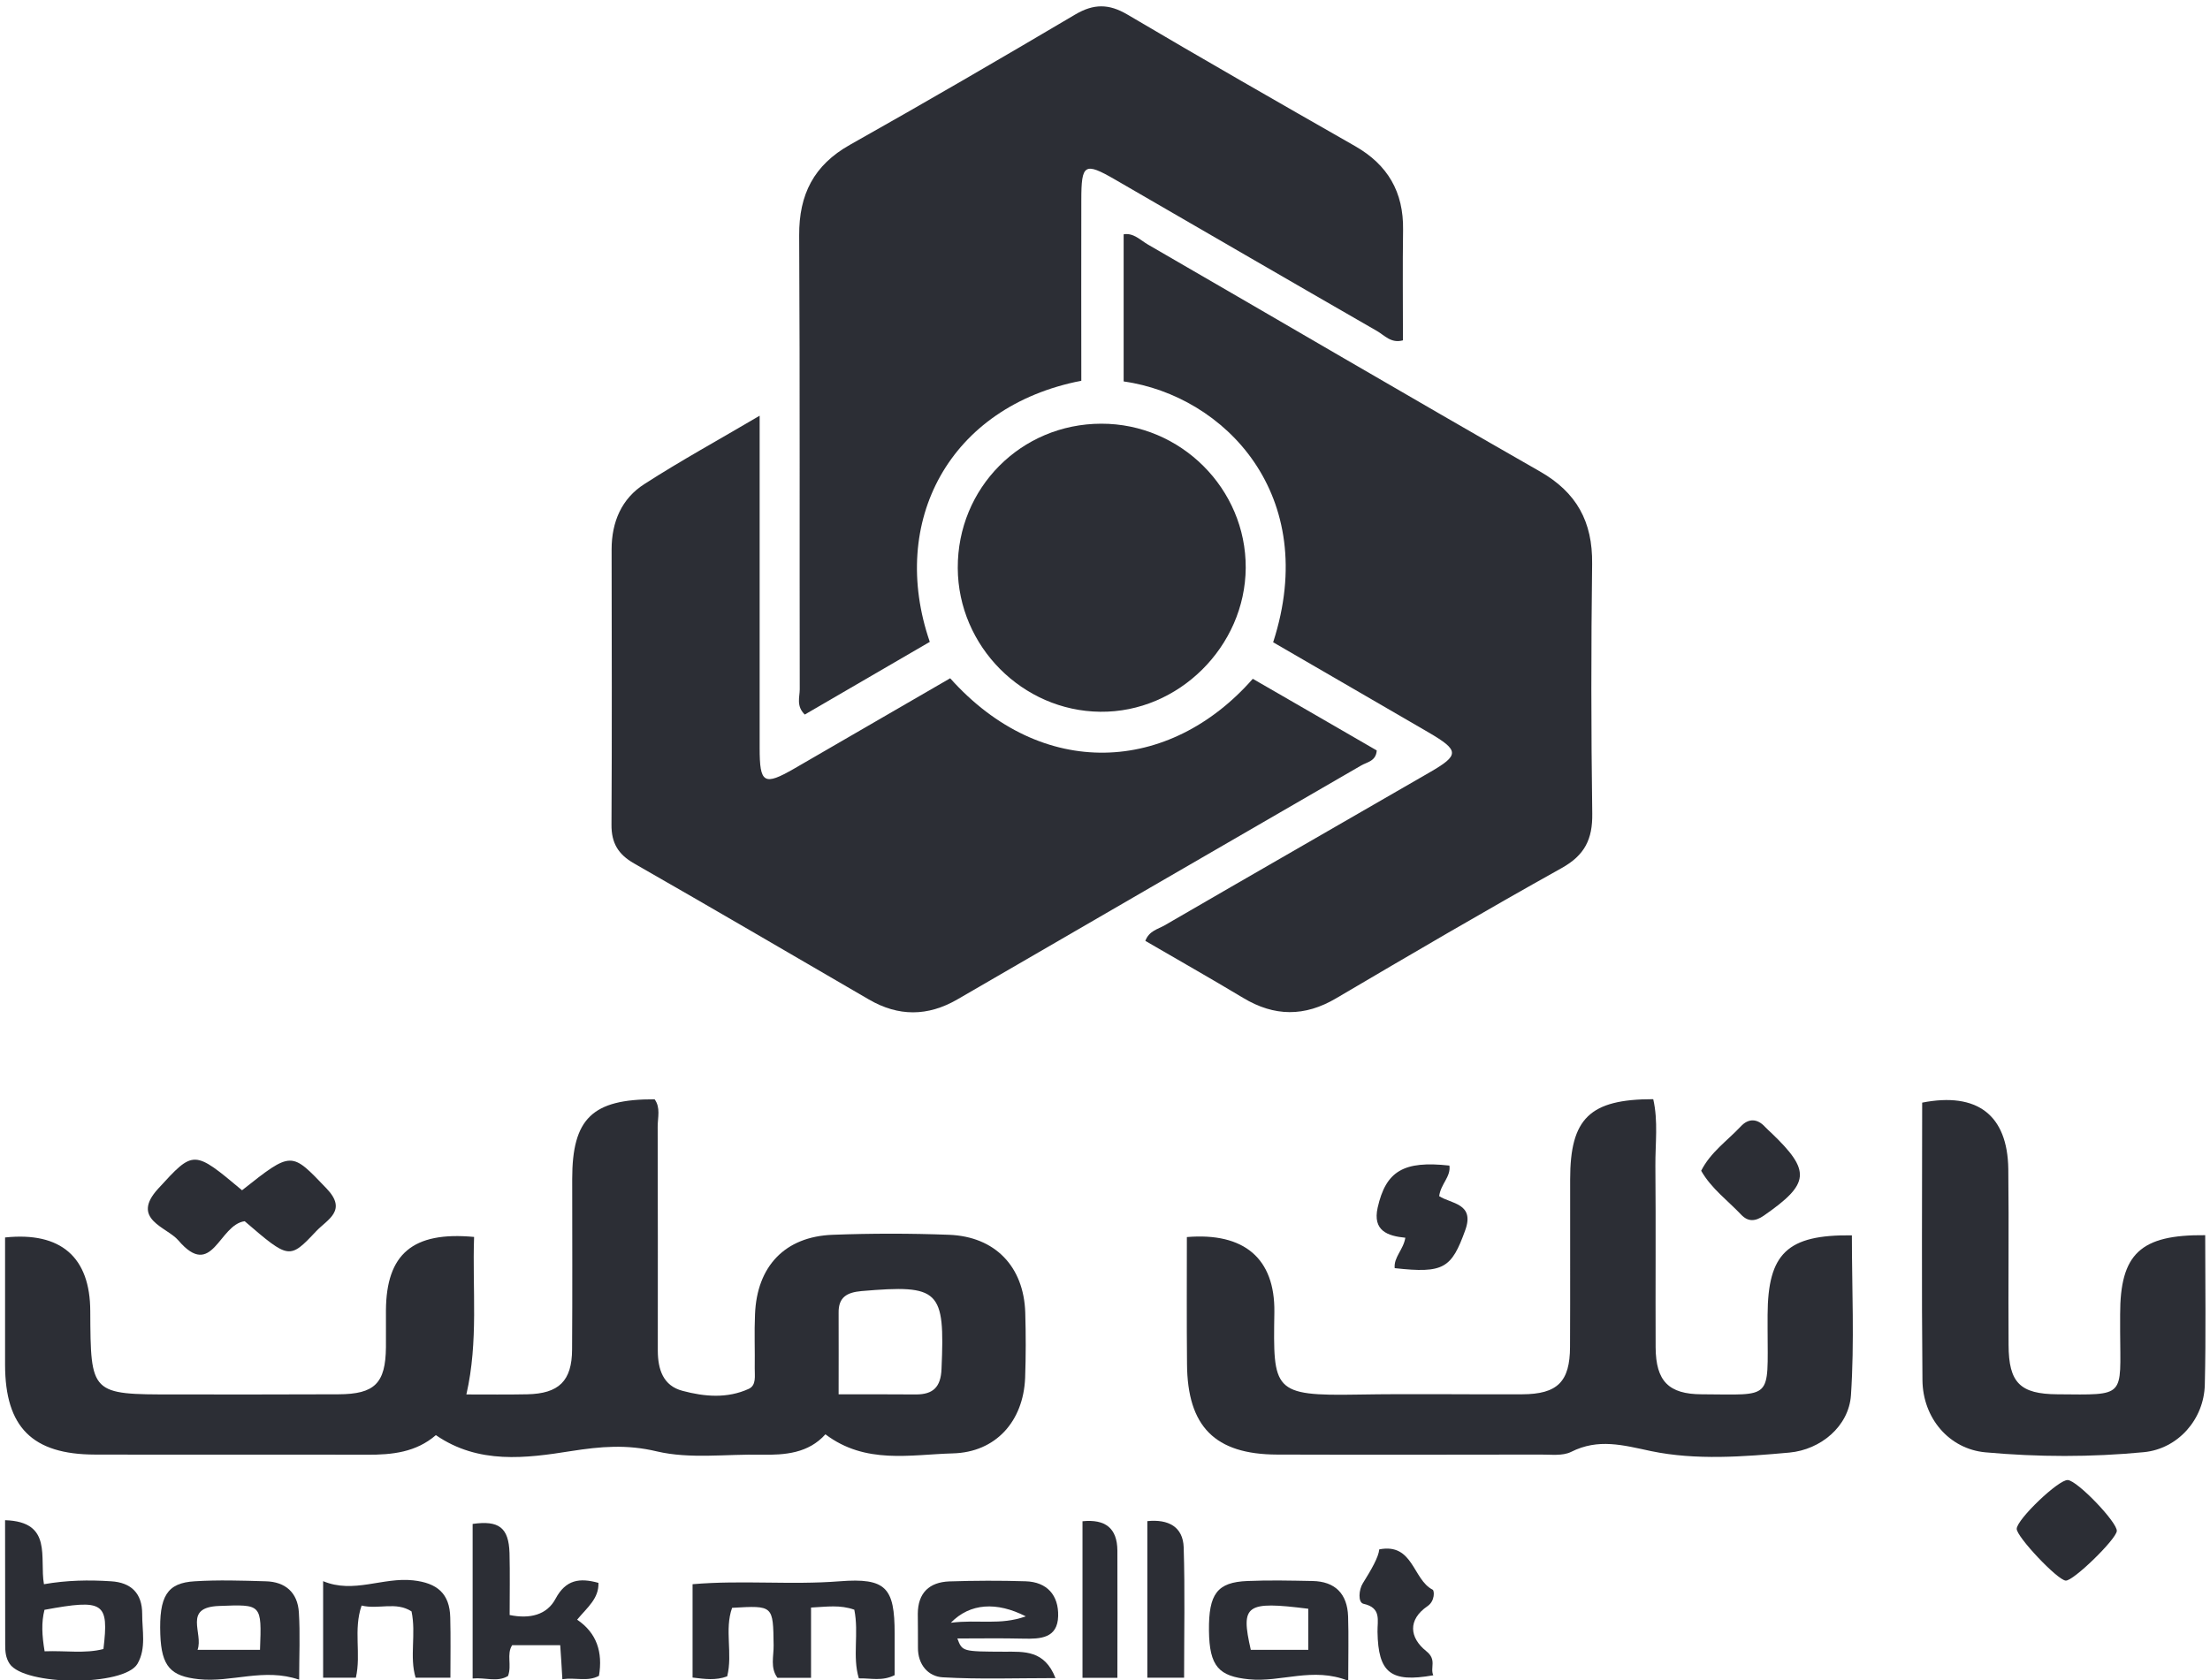 <svg width="71" height="54" viewBox="0 0 71 54" fill="none" xmlns="http://www.w3.org/2000/svg">
<g clip-path="url(#clip0_472_2)">
<path d="M29.871 20.627C28.503 21.42 27.177 22.192 25.855 22.963C25.573 22.689 25.693 22.401 25.693 22.153C25.684 17.293 25.701 12.429 25.675 7.564C25.667 6.249 26.146 5.306 27.305 4.654C29.735 3.287 32.142 1.886 34.542 0.467C35.136 0.116 35.624 0.116 36.219 0.467C38.644 1.899 41.09 3.3 43.537 4.697C44.585 5.297 45.094 6.171 45.076 7.384C45.059 8.563 45.072 9.746 45.072 10.937C44.691 11.044 44.478 10.774 44.238 10.637C41.428 9.021 38.627 7.393 35.821 5.769C34.841 5.203 34.739 5.267 34.739 6.429C34.734 8.37 34.739 10.312 34.739 12.236C30.483 13.063 28.545 16.774 29.871 20.627Z" fill="#2C2E35"/>
<path d="M40.902 20.64C42.433 15.913 39.345 12.72 36.099 12.257C36.099 10.693 36.099 9.12 36.099 7.53C36.415 7.474 36.638 7.719 36.882 7.86C41.077 10.286 45.26 12.742 49.465 15.146C50.654 15.823 51.167 16.766 51.15 18.12C51.116 20.794 51.116 23.469 51.154 26.143C51.167 26.97 50.91 27.484 50.171 27.896C47.737 29.254 45.333 30.664 42.929 32.079C41.916 32.679 40.941 32.674 39.935 32.066C38.9 31.444 37.848 30.849 36.796 30.236C36.916 29.91 37.207 29.859 37.42 29.734C40.248 28.093 43.088 26.464 45.919 24.827C46.894 24.266 46.89 24.12 45.902 23.541C44.255 22.581 42.604 21.63 40.902 20.64Z" fill="#2C2E35"/>
<path d="M24.405 13.359C24.405 17.049 24.405 20.541 24.405 24.039C24.405 25.179 24.542 25.26 25.517 24.699C27.19 23.73 28.862 22.762 30.526 21.797C33.473 25.093 37.566 24.87 40.248 21.814C41.574 22.577 42.904 23.349 44.23 24.116C44.208 24.463 43.917 24.489 43.729 24.6C39.405 27.107 35.077 29.606 30.757 32.117C29.803 32.67 28.862 32.67 27.917 32.121C25.402 30.66 22.895 29.19 20.368 27.746C19.859 27.454 19.641 27.09 19.645 26.503C19.662 23.554 19.653 20.606 19.649 17.657C19.649 16.774 19.97 16.02 20.706 15.553C21.869 14.803 23.084 14.139 24.405 13.359Z" fill="#2C2E35"/>
<path fill-rule="evenodd" clip-rule="evenodd" d="M26.518 46.093C25.971 46.702 25.227 46.761 24.457 46.749C23.336 46.723 22.173 46.894 21.103 46.642C20.132 46.41 19.298 46.483 18.34 46.633C16.907 46.86 15.376 47.066 14.003 46.119C13.366 46.672 12.596 46.753 11.792 46.749C8.879 46.74 5.962 46.753 3.05 46.744C1.035 46.74 0.167 45.861 0.163 43.864C0.163 42.497 0.163 41.13 0.163 39.767C1.959 39.579 2.896 40.401 2.9 42.137C2.913 44.807 2.913 44.812 5.59 44.812C7.352 44.812 9.11 44.816 10.873 44.807C12.04 44.803 12.387 44.452 12.399 43.294C12.404 42.9 12.395 42.506 12.399 42.107C12.412 40.303 13.255 39.566 15.231 39.75C15.171 41.417 15.376 43.102 14.983 44.812C15.663 44.812 16.3 44.82 16.937 44.807C17.955 44.786 18.375 44.379 18.379 43.367C18.392 41.541 18.383 39.716 18.383 37.89C18.383 35.944 19.029 35.319 21.031 35.327C21.227 35.597 21.129 35.91 21.129 36.202C21.137 38.606 21.133 41.01 21.133 43.414C21.137 44.002 21.3 44.533 21.929 44.696C22.63 44.884 23.362 44.949 24.055 44.632C24.307 44.516 24.243 44.207 24.247 43.971C24.256 43.393 24.23 42.814 24.256 42.24C24.315 40.689 25.222 39.737 26.753 39.681C27.998 39.634 29.243 39.634 30.487 39.681C31.971 39.737 32.891 40.702 32.938 42.18C32.959 42.883 32.959 43.581 32.934 44.28C32.878 45.673 31.993 46.672 30.607 46.706C29.243 46.744 27.805 47.066 26.518 46.093ZM26.942 44.807C27.861 44.807 28.644 44.807 29.427 44.812C29.978 44.812 30.226 44.576 30.248 43.989C30.359 41.447 30.192 41.276 27.677 41.49C27.211 41.533 26.933 41.683 26.942 42.193C26.946 43.037 26.942 43.877 26.942 44.807Z" fill="#2C2E35"/>
<path d="M38.13 39.754C39.974 39.6 40.962 40.444 40.941 42.163C40.902 44.691 40.885 44.863 43.618 44.816C45.38 44.786 47.138 44.816 48.9 44.807C50.038 44.803 50.436 44.404 50.44 43.281C50.449 41.486 50.44 39.69 50.444 37.898C50.444 35.94 51.073 35.323 53.113 35.323C53.276 36.03 53.177 36.75 53.182 37.466C53.199 39.411 53.182 41.357 53.19 43.303C53.199 44.383 53.605 44.803 54.67 44.807C56.963 44.816 56.791 45.013 56.787 42.707C56.787 42.557 56.787 42.403 56.787 42.253C56.796 40.277 57.42 39.673 59.495 39.699C59.495 41.408 59.58 43.127 59.465 44.837C59.396 45.836 58.494 46.586 57.489 46.68C56.009 46.813 54.49 46.933 53.045 46.633C52.138 46.44 51.351 46.217 50.474 46.658C50.196 46.796 49.816 46.74 49.486 46.744C46.663 46.748 43.84 46.753 41.022 46.744C39.033 46.736 38.148 45.844 38.135 43.834C38.122 42.471 38.13 41.108 38.13 39.754Z" fill="#2C2E35"/>
<path d="M35.38 13.616C37.934 13.611 40.034 15.707 40.021 18.249C40.004 20.777 37.861 22.903 35.346 22.873C32.848 22.847 30.782 20.769 30.77 18.257C30.757 15.681 32.801 13.62 35.38 13.616Z" fill="#2C2E35"/>
<path d="M70.846 39.694C70.846 41.344 70.872 42.926 70.833 44.499C70.808 45.609 69.974 46.56 68.874 46.667C67.181 46.83 65.478 46.826 63.785 46.672C62.621 46.565 61.774 45.575 61.762 44.353C61.732 41.379 61.753 38.4 61.753 35.434C63.524 35.087 64.495 35.833 64.52 37.565C64.542 39.45 64.516 41.336 64.529 43.222C64.533 44.439 64.901 44.799 66.099 44.807C68.314 44.825 68.122 44.919 68.113 42.789C68.113 42.605 68.113 42.425 68.113 42.24C68.113 40.294 68.759 39.673 70.846 39.694Z" fill="#2C2E35"/>
<path d="M27.446 51.729C26.984 51.566 26.57 51.634 26.056 51.66C26.056 52.41 26.056 53.151 26.056 53.919C25.641 53.919 25.316 53.919 24.978 53.919C24.739 53.597 24.859 53.224 24.854 52.877C24.837 51.591 24.85 51.591 23.52 51.669C23.268 52.371 23.546 53.143 23.362 53.871C22.994 54.009 22.643 53.957 22.25 53.91C22.25 52.881 22.25 51.866 22.25 50.91C23.845 50.773 25.406 50.94 26.976 50.816C28.468 50.7 28.742 51.021 28.742 52.496C28.742 52.946 28.742 53.396 28.742 53.833C28.34 54.034 27.981 53.927 27.592 53.936C27.378 53.229 27.6 52.491 27.446 51.729Z" fill="#2C2E35"/>
<path fill-rule="evenodd" clip-rule="evenodd" d="M0.163 48.853C1.707 48.9 1.262 50.062 1.412 50.91C2.143 50.782 2.853 50.769 3.567 50.816C4.213 50.855 4.568 51.202 4.568 51.862C4.564 52.397 4.705 52.967 4.418 53.465C3.991 54.202 0.779 54.18 0.308 53.465C0.18 53.272 0.167 53.07 0.167 52.856C0.163 51.553 0.163 50.25 0.163 48.853ZM1.433 53.066C2.113 53.04 2.729 53.147 3.323 52.993C3.503 51.489 3.336 51.382 1.429 51.733C1.326 52.14 1.347 52.547 1.433 53.066Z" fill="#2C2E35"/>
<path d="M7.861 39.245C7.027 39.356 6.826 41.143 5.731 39.862C5.364 39.429 4.175 39.184 5.086 38.194C6.223 36.952 6.219 36.947 7.776 38.25C9.384 36.977 9.354 37.007 10.488 38.19C11.176 38.906 10.513 39.189 10.158 39.566C9.299 40.479 9.286 40.47 7.861 39.245Z" fill="#2C2E35"/>
<path d="M15.184 53.94C15.184 52.239 15.184 50.606 15.184 48.973C16.026 48.853 16.343 49.089 16.369 49.907C16.386 50.572 16.373 51.236 16.373 51.9C17.019 52.033 17.57 51.9 17.848 51.377C18.178 50.76 18.622 50.7 19.226 50.867C19.243 51.373 18.866 51.656 18.541 52.05C19.17 52.474 19.371 53.092 19.243 53.854C18.883 54.051 18.498 53.901 18.067 53.962C18.045 53.567 18.024 53.246 17.998 52.869C17.472 52.869 16.971 52.869 16.454 52.869C16.266 53.16 16.45 53.511 16.321 53.859C15.975 54.069 15.599 53.901 15.184 53.94Z" fill="#2C2E35"/>
<path fill-rule="evenodd" clip-rule="evenodd" d="M30.757 52.654C30.915 53.074 30.915 53.074 32.271 53.079C32.9 53.079 33.558 53.023 33.909 53.927C32.651 53.927 31.467 53.97 30.286 53.902C29.82 53.876 29.486 53.494 29.491 52.95C29.495 52.586 29.486 52.222 29.486 51.857C29.491 51.184 29.859 50.846 30.496 50.82C31.313 50.794 32.134 50.79 32.947 50.816C33.648 50.837 34.012 51.274 33.995 51.934C33.977 52.65 33.426 52.672 32.878 52.659C32.168 52.642 31.458 52.654 30.757 52.654ZM30.547 52.149C31.433 52.037 32.125 52.239 32.955 51.943C32.019 51.467 31.167 51.514 30.547 52.149Z" fill="#2C2E35"/>
<path fill-rule="evenodd" clip-rule="evenodd" d="M9.611 53.979C8.481 53.589 7.442 54.077 6.381 53.962C5.492 53.867 5.188 53.563 5.15 52.526C5.107 51.3 5.363 50.867 6.257 50.816C7.014 50.769 7.771 50.794 8.529 50.816C9.17 50.829 9.564 51.18 9.602 51.819C9.645 52.509 9.611 53.203 9.611 53.979ZM8.353 53.019C8.409 51.54 8.409 51.557 7.04 51.609C5.864 51.652 6.544 52.479 6.347 53.019C7.057 53.019 7.673 53.019 8.353 53.019Z" fill="#2C2E35"/>
<path fill-rule="evenodd" clip-rule="evenodd" d="M43.314 54.013C42.177 53.559 41.163 54.069 40.128 53.966C39.161 53.871 38.853 53.559 38.84 52.401C38.828 51.223 39.101 50.846 40.077 50.807C40.77 50.777 41.471 50.794 42.164 50.807C42.895 50.82 43.284 51.219 43.31 51.943C43.331 52.573 43.314 53.207 43.314 54.013ZM42.031 51.699C40.017 51.446 39.854 51.57 40.184 53.019C40.799 53.019 41.415 53.019 42.031 53.019C42.031 52.56 42.031 52.153 42.031 51.699Z" fill="#2C2E35"/>
<path d="M14.47 53.914C14.059 53.914 13.73 53.914 13.353 53.914C13.148 53.246 13.375 52.509 13.221 51.784C12.72 51.459 12.164 51.729 11.617 51.596C11.347 52.38 11.608 53.151 11.433 53.914C11.095 53.914 10.77 53.914 10.381 53.914C10.381 52.911 10.381 51.904 10.381 50.812C11.36 51.223 12.297 50.679 13.272 50.786C14.046 50.871 14.448 51.21 14.465 51.981C14.482 52.611 14.47 53.246 14.47 53.914Z" fill="#2C2E35"/>
<path d="M44.807 40.753C44.773 40.397 45.085 40.166 45.149 39.776C44.58 39.72 44.093 39.553 44.26 38.807C44.525 37.633 45.093 37.294 46.565 37.457C46.616 37.817 46.287 38.044 46.236 38.439C46.612 38.687 47.386 38.666 47.074 39.532C46.633 40.757 46.385 40.929 44.807 40.753Z" fill="#2C2E35"/>
<path d="M68.006 49.2C67.985 49.47 66.603 50.816 66.364 50.794C66.098 50.777 64.777 49.376 64.79 49.127C64.807 48.814 66.145 47.537 66.432 47.563C66.744 47.584 68.027 48.926 68.006 49.2Z" fill="#2C2E35"/>
<path d="M54.653 37.624C54.953 37.029 55.491 36.66 55.923 36.201C56.167 35.936 56.454 35.936 56.71 36.218C56.77 36.283 56.839 36.343 56.907 36.407C58.186 37.633 58.148 38.036 56.668 39.064C56.39 39.257 56.159 39.266 55.941 39.038C55.508 38.58 54.982 38.199 54.653 37.624Z" fill="#2C2E35"/>
<path d="M44.311 49.791C45.406 49.577 45.385 50.76 46.026 51.086C46.082 51.111 46.107 51.446 45.864 51.613C45.218 52.054 45.282 52.629 45.821 53.061C46.172 53.34 45.936 53.589 46.047 53.837C44.675 54.081 44.277 53.756 44.255 52.44C44.247 52.08 44.392 51.669 43.806 51.54C43.618 51.497 43.657 51.081 43.781 50.884C44.059 50.438 44.289 50.04 44.311 49.791Z" fill="#2C2E35"/>
<path d="M36.86 48.883C37.54 48.814 38.006 49.067 38.028 49.727C38.071 51.111 38.041 52.492 38.041 53.914C37.617 53.914 37.266 53.914 36.86 53.914C36.86 52.252 36.86 50.606 36.86 48.883Z" fill="#2C2E35"/>
<path d="M35.898 53.919C35.47 53.919 35.149 53.919 34.777 53.919C34.777 52.234 34.777 50.576 34.777 48.887C35.504 48.814 35.894 49.102 35.898 49.834C35.902 51.167 35.898 52.5 35.898 53.919Z" fill="#2C2E35"/>
</g>
<defs>
<clipPath id="clip0_472_2">
<rect width="71" height="54" fill="white"/>
</clipPath>
</defs>
</svg>
